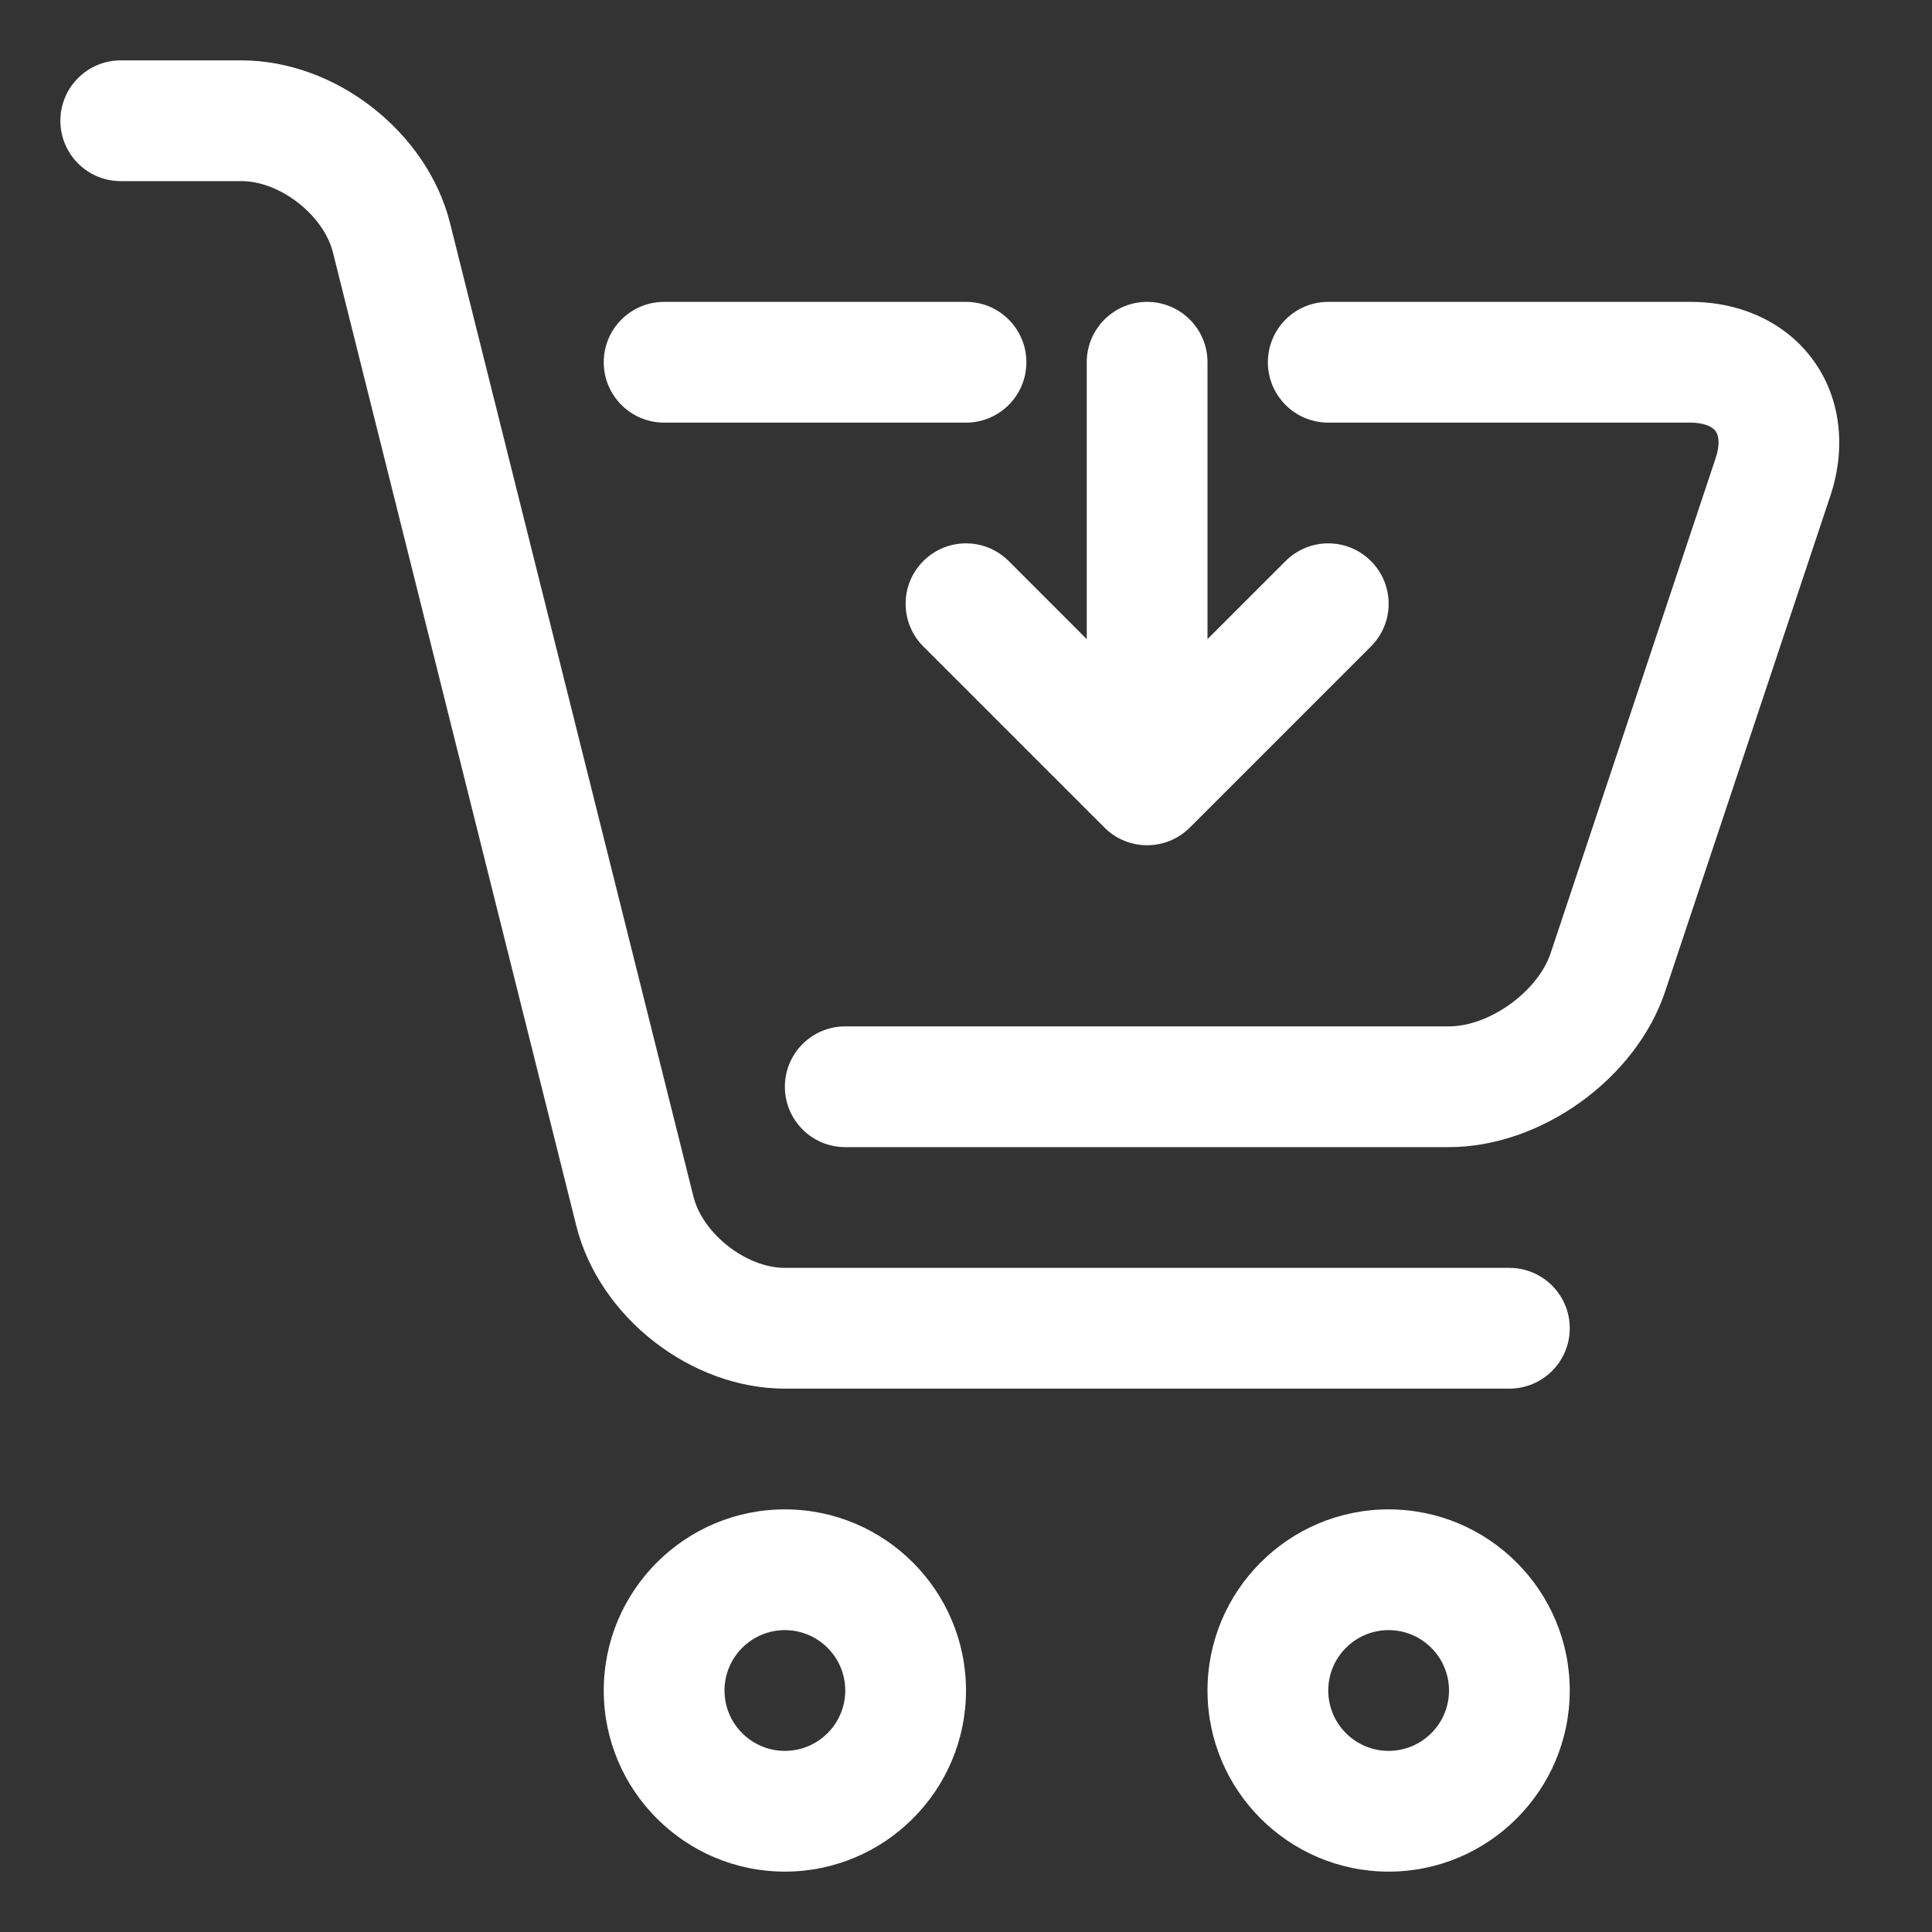 <svg id="SvgjsSvg1106" width="288" height="288" xmlns="http://www.w3.org/2000/svg" version="1.1" xmlns:xlink="http://www.w3.org/1999/xlink" xmlns:svgjs="http://svgjs.com/svgjs"><rect width="100%" height="100%" fill="#333333" stroke="none"/><defs id="SvgjsDefs1107"></defs><g id="SvgjsG1108"><svg xmlns="http://www.w3.org/2000/svg" enable-background="new 0 0 32 32" viewBox="0 0 32 32" width="288" height="288"><path d="M25 21H13c-.638 0-1.36-.563-1.515-1.183L7.455 3.698C7.077 2.186 5.56 1 4 1H2C1.448 1 1 1.447 1 2s.448 1 1 1h2c.638 0 1.36.563 1.515 1.183l4.03 16.119C9.923 21.814 11.44 23 13 23h12c.552 0 1-.447 1-1S25.552 21 25 21zM13 25c-1.654 0-3 1.346-3 3s1.346 3 3 3 3-1.346 3-3S14.654 25 13 25zM13 29c-.551 0-1-.448-1-1s.449-1 1-1 1 .448 1 1S13.551 29 13 29zM23 25c-1.654 0-3 1.346-3 3s1.346 3 3 3 3-1.346 3-3S24.654 25 23 25zM23 29c-.551 0-1-.448-1-1s.449-1 1-1 1 .448 1 1S23.551 29 23 29z" fill="#ffffff" class="color000 svgShape"></path><path d="M30.038,5.973C29.592,5.354,28.85,5,28,5h-6c-0.552,0-1,0.447-1,1s0.448,1,1,1h6c0.196,0,0.352,0.053,0.416,0.142
		s0.065,0.254,0.003,0.439l-2.735,8.205C25.472,16.422,24.669,17,24,17H14c-0.552,0-1,0.447-1,1s0.448,1,1,1h10
		c1.526,0,3.099-1.134,3.581-2.581l2.735-8.205C30.585,7.407,30.483,6.59,30.038,5.973z" fill="#ffffff" class="color000 svgShape"></path><path d="M15.293 9.293c-.391.391-.391 1.023 0 1.414l3 3C18.488 13.902 18.744 14 19 14s.512-.098.707-.293l3-3c.391-.391.391-1.023 0-1.414s-1.023-.391-1.414 0L20 10.586V6c0-.553-.448-1-1-1s-1 .447-1 1v4.586l-1.293-1.293C16.316 8.902 15.684 8.902 15.293 9.293zM11 7h5c.552 0 1-.447 1-1s-.448-1-1-1h-5c-.552 0-1 .447-1 1S10.448 7 11 7z" fill="#ffffff" class="color000 svgShape"></path></svg></g></svg>